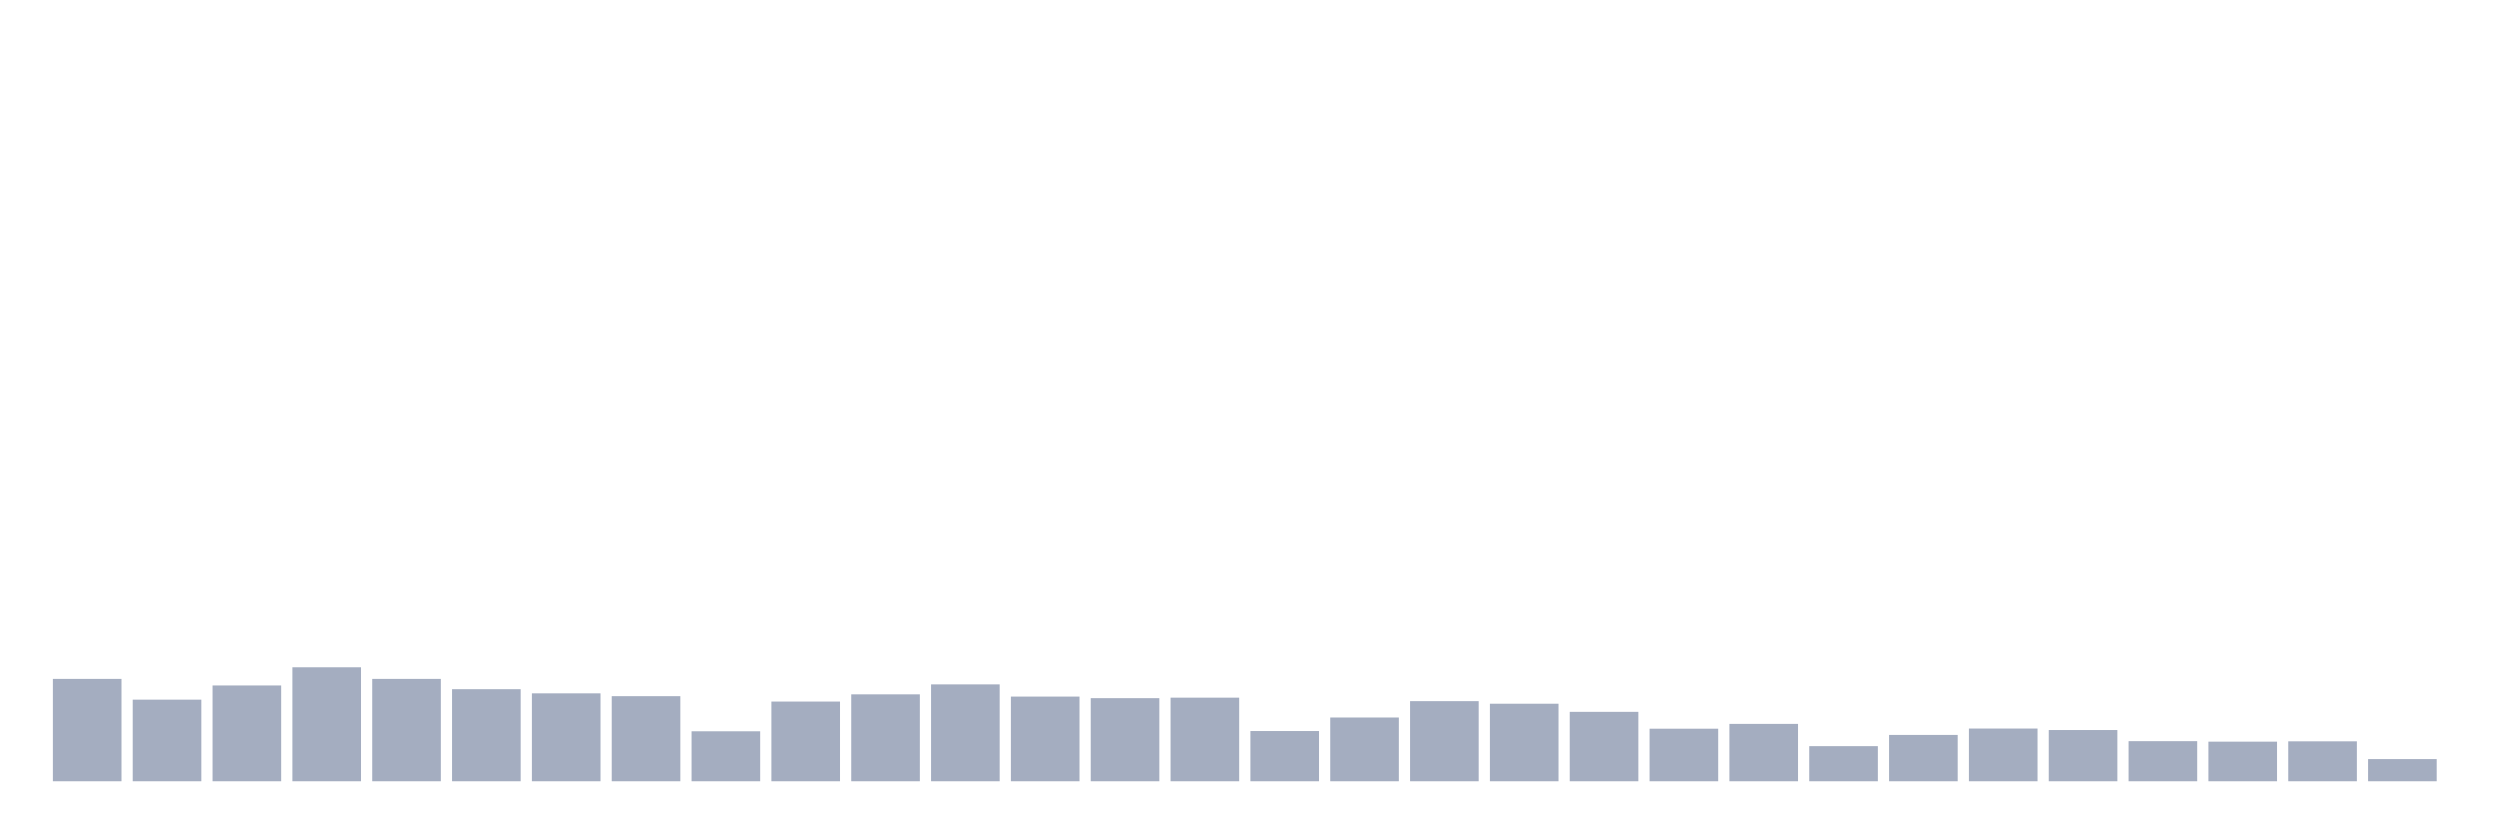 <svg xmlns="http://www.w3.org/2000/svg" viewBox="0 0 480 160"><g transform="translate(10,10)"><rect class="bar" x="0.153" width="13.175" y="120.347" height="19.653" fill="rgb(164,173,192)"></rect><rect class="bar" x="15.482" width="13.175" y="124.332" height="15.668" fill="rgb(164,173,192)"></rect><rect class="bar" x="30.81" width="13.175" y="121.606" height="18.394" fill="rgb(164,173,192)"></rect><rect class="bar" x="46.138" width="13.175" y="118.115" height="21.885" fill="rgb(164,173,192)"></rect><rect class="bar" x="61.466" width="13.175" y="120.347" height="19.653" fill="rgb(164,173,192)"></rect><rect class="bar" x="76.794" width="13.175" y="122.323" height="17.677" fill="rgb(164,173,192)"></rect><rect class="bar" x="92.123" width="13.175" y="123.12" height="16.88" fill="rgb(164,173,192)"></rect><rect class="bar" x="107.451" width="13.175" y="123.662" height="16.338" fill="rgb(164,173,192)"></rect><rect class="bar" x="122.779" width="13.175" y="130.405" height="9.595" fill="rgb(164,173,192)"></rect><rect class="bar" x="138.107" width="13.175" y="124.698" height="15.302" fill="rgb(164,173,192)"></rect><rect class="bar" x="153.436" width="13.175" y="123.312" height="16.688" fill="rgb(164,173,192)"></rect><rect class="bar" x="168.764" width="13.175" y="121.399" height="18.601" fill="rgb(164,173,192)"></rect><rect class="bar" x="184.092" width="13.175" y="123.742" height="16.258" fill="rgb(164,173,192)"></rect><rect class="bar" x="199.42" width="13.175" y="124.045" height="15.955" fill="rgb(164,173,192)"></rect><rect class="bar" x="214.748" width="13.175" y="123.949" height="16.051" fill="rgb(164,173,192)"></rect><rect class="bar" x="230.077" width="13.175" y="130.357" height="9.643" fill="rgb(164,173,192)"></rect><rect class="bar" x="245.405" width="13.175" y="127.759" height="12.241" fill="rgb(164,173,192)"></rect><rect class="bar" x="260.733" width="13.175" y="124.619" height="15.381" fill="rgb(164,173,192)"></rect><rect class="bar" x="276.061" width="13.175" y="125.113" height="14.887" fill="rgb(164,173,192)"></rect><rect class="bar" x="291.39" width="13.175" y="126.675" height="13.325" fill="rgb(164,173,192)"></rect><rect class="bar" x="306.718" width="13.175" y="129.91" height="10.09" fill="rgb(164,173,192)"></rect><rect class="bar" x="322.046" width="13.175" y="128.986" height="11.014" fill="rgb(164,173,192)"></rect><rect class="bar" x="337.374" width="13.175" y="133.258" height="6.742" fill="rgb(164,173,192)"></rect><rect class="bar" x="352.702" width="13.175" y="131.106" height="8.894" fill="rgb(164,173,192)"></rect><rect class="bar" x="368.031" width="13.175" y="129.879" height="10.121" fill="rgb(164,173,192)"></rect><rect class="bar" x="383.359" width="13.175" y="130.165" height="9.835" fill="rgb(164,173,192)"></rect><rect class="bar" x="398.687" width="13.175" y="132.301" height="7.699" fill="rgb(164,173,192)"></rect><rect class="bar" x="414.015" width="13.175" y="132.397" height="7.603" fill="rgb(164,173,192)"></rect><rect class="bar" x="429.344" width="13.175" y="132.333" height="7.667" fill="rgb(164,173,192)"></rect><rect class="bar" x="444.672" width="13.175" y="135.744" height="4.256" fill="rgb(164,173,192)"></rect></g></svg>